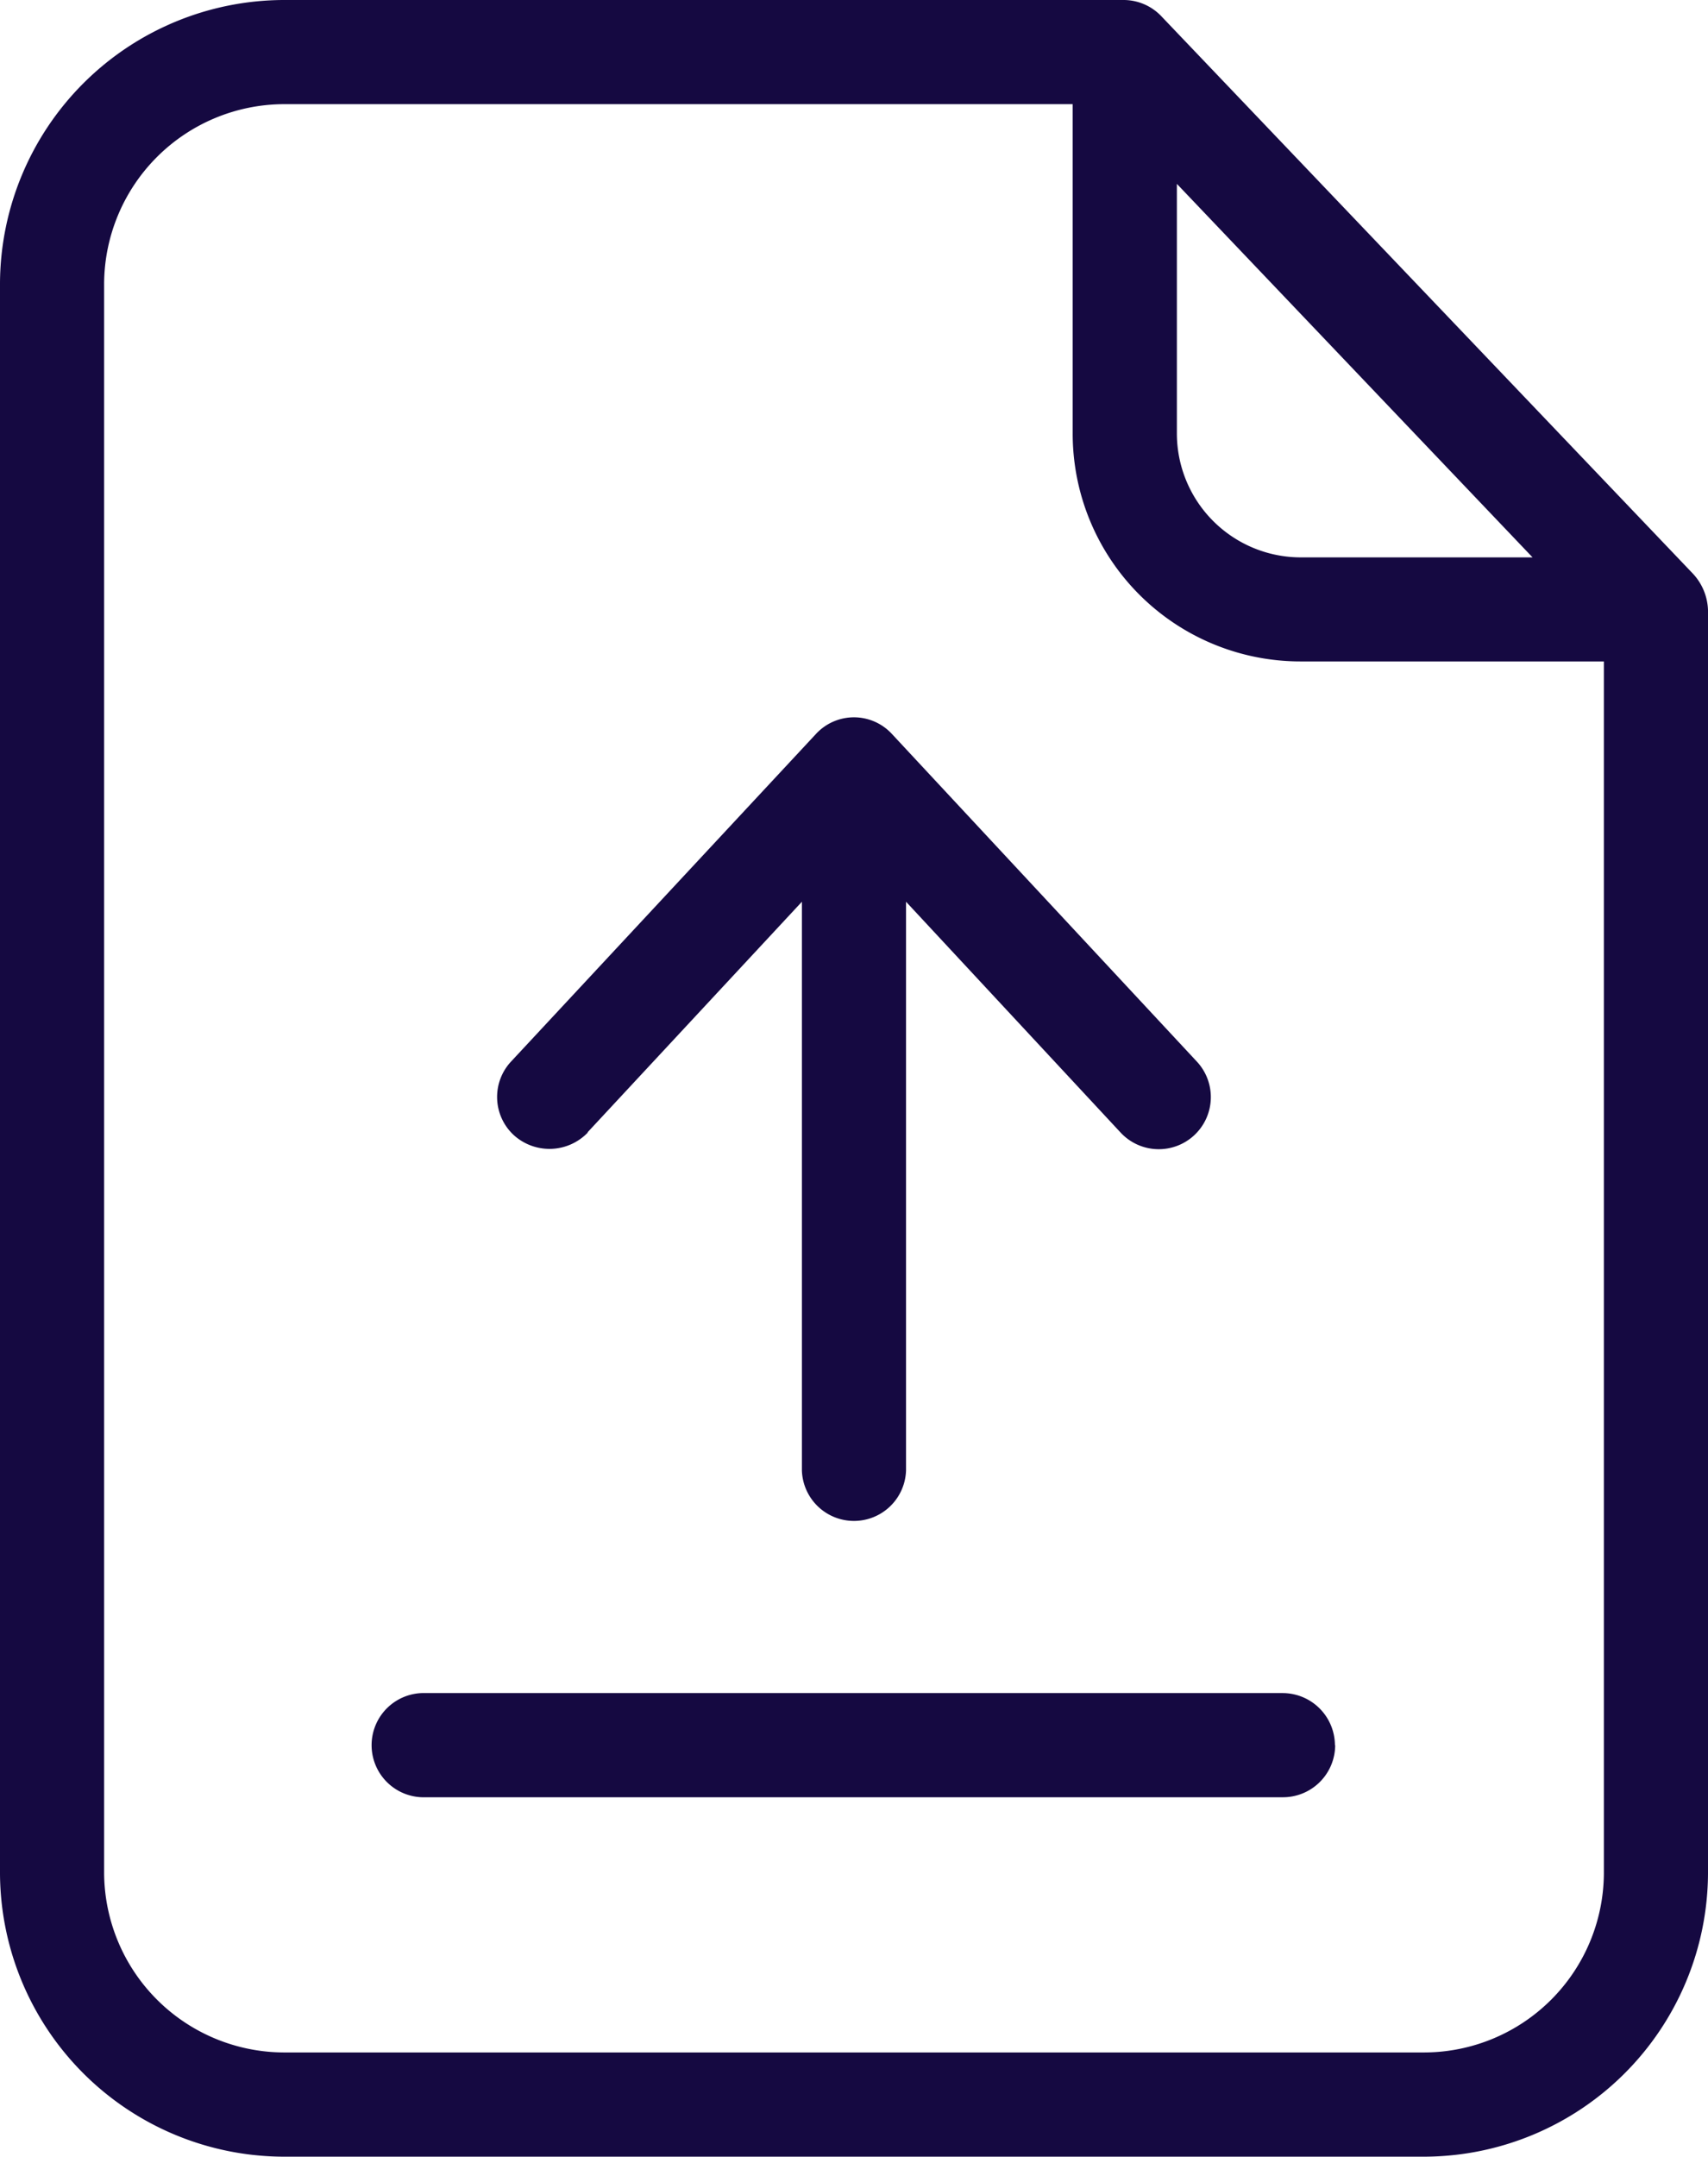 <svg id="ic-upload" xmlns="http://www.w3.org/2000/svg" xmlns:xlink="http://www.w3.org/1999/xlink" width="28" height="35.342" viewBox="0 0 28 35.342">
  <defs>
    <clipPath id="clip-path">
      <rect id="Rectangle_5630" data-name="Rectangle 5630" width="28" height="35.342" fill="#150941"/>
    </clipPath>
  </defs>
  <g id="Group_30477" data-name="Group 30477" clip-path="url(#clip-path)">
    <path id="Path_22607" data-name="Path 22607" d="M19.045.273A.855.855,0,0,0,18.431,0H4.644A4.664,4.664,0,0,0,0,4.635V30.706a4.664,4.664,0,0,0,4.644,4.636H23.356A4.664,4.664,0,0,0,28,30.706V10a.918.918,0,0,0-.248-.6Zm.248,2.74,5.831,6.121h-3.79A2.033,2.033,0,0,1,19.293,7.1Zm4.063,30.621H4.644a2.957,2.957,0,0,1-2.937-2.928V4.635A2.957,2.957,0,0,1,4.644,1.707H17.585V7.1a3.734,3.734,0,0,0,3.748,3.739h4.96V30.706a2.951,2.951,0,0,1-2.937,2.928" transform="translate(0 0)" fill="#150941"/>
    <path id="Path_22608" data-name="Path 22608" d="M104.266,186.808a.856.856,0,0,1-.854.854H89.353a.854.854,0,1,1,0-1.707H103.4a.858.858,0,0,1,.862.854M92.007,176.769l3.517-3.782v9.322a.854.854,0,0,0,1.707,0v-9.322l3.517,3.782A.852.852,0,0,0,102,175.608l-5-5.37a.847.847,0,0,0-1.246,0l-5,5.37a.851.851,0,0,0,.043,1.2.871.871,0,0,0,1.221-.043" transform="translate(-82.378 -158.21)" fill="#150941"/>
  </g>
</svg>
